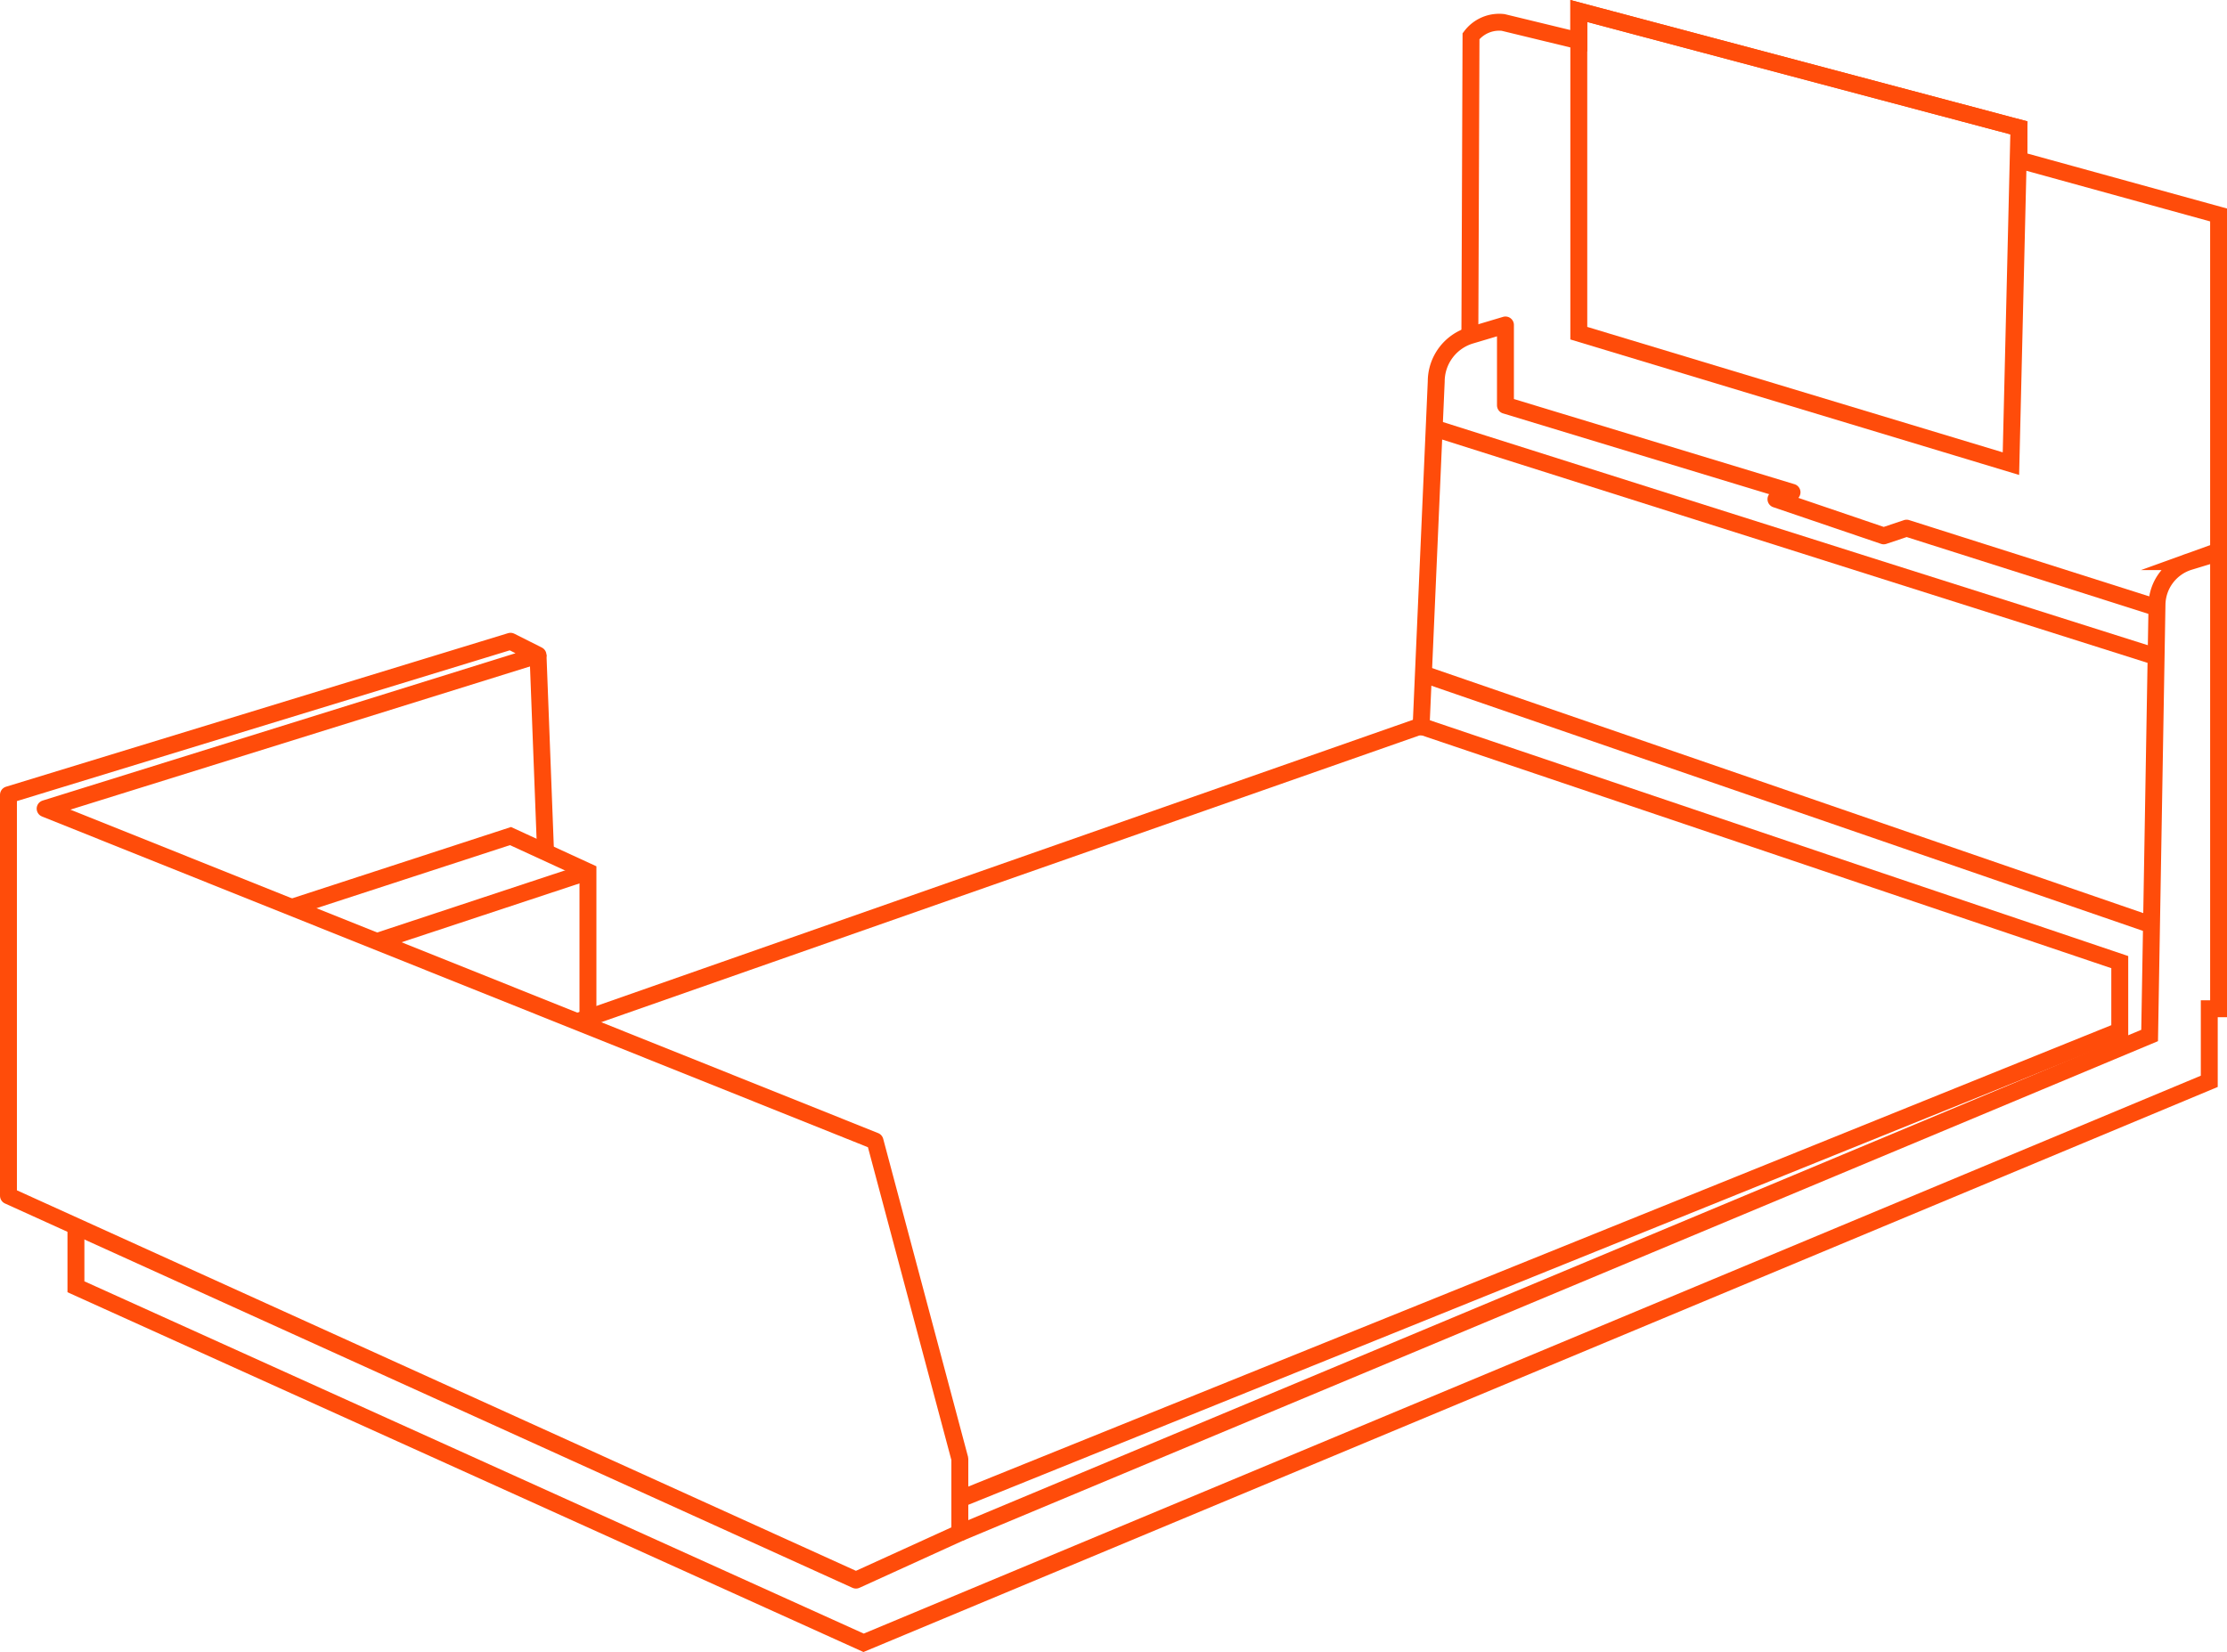 <svg xmlns="http://www.w3.org/2000/svg" width="131.648" height="97.684" viewBox="0 0 131.648 97.684">
  <g id="Group_163957" data-name="Group 163957" transform="translate(-437.5 -189.716)">
    <path id="Path_76251" data-name="Path 76251" d="M686,540.482,735.871,523,777.2,536.958v4.066l-68.64,27.714" transform="translate(-214.391 -290.352)" fill="none" stroke="#ff4c0a" stroke-miterlimit="10" stroke-width="1"/>
    <path id="Path_76252" data-name="Path 76252" d="M494.24,538.717v-4.37l-5.014-18.8-49.058-19.65,29.136-9.08L467.679,486,438,495.08v23.708l50.1,22.726Z" transform="translate(0 -258.366)" fill="none" stroke="#ff4c0a" stroke-linejoin="round" stroke-miterlimit="10" stroke-width="1"/>
    <path id="Path_76253" data-name="Path 76253" d="M561.591,575.214,574.52,571l4.578,2.107v8.643" transform="translate(-106.842 -331.847)" fill="none" stroke="#ff4c0a" stroke-miterlimit="10" stroke-width="1"/>
    <line id="Line_33583" data-name="Line 33583" x1="12.47" y2="4.125" transform="translate(459.786 241.26)" fill="none" stroke="#ff4c0a" stroke-miterlimit="10" stroke-width="1"/>
    <line id="Line_33584" data-name="Line 33584" x2="0.445" y2="11.659" transform="translate(469.305 228.447)" fill="none" stroke="#ff4c0a" stroke-miterlimit="10" stroke-width="1"/>
    <path id="Path_76254" data-name="Path 76254" d="M467.438,282.865v3.572L514,307.489l79.549-33.2v-4.292h.551V223.061l-11.8-3.252v-1.9L556.279,211v1.762l-4.472-1.084a2.09,2.09,0,0,0-1.9.813l-.068,17.753" transform="translate(-25.449 -20.634)" fill="none" stroke="#ff4c0a" stroke-miterlimit="10" stroke-width="1"/>
    <path id="Path_76255" data-name="Path 76255" d="M1059.229,371.763l.895-20.418a2.851,2.851,0,0,1,2.036-2.732l2.056-.613v4.749l16.94,5.144-.949.407,6.37,2.168,1.353-.454,14.751,4.688" transform="translate(-537.722 -139.068)" fill="none" stroke="#ff4c0a" stroke-linecap="round" stroke-linejoin="round" stroke-miterlimit="10" stroke-width="1"/>
    <path id="Path_76256" data-name="Path 76256" d="M1104.5,400.763l-43.318-14.928" transform="translate(-539.835 -156.366)" fill="none" stroke="#ff4c0a" stroke-miterlimit="10" stroke-width="1"/>
    <path id="Path_76257" data-name="Path 76257" d="M927.467,446.5l-1.786.644a2.7,2.7,0,0,0-1.911,2.534l-.436,25.485L853,504.57" transform="translate(-358.76 -224.219)" fill="none" stroke="#ff4c0a" stroke-miterlimit="10" stroke-width="1"/>
    <path id="Path_76259" data-name="Path 76259" d="M40.021,12.691-2.531-.785" transform="translate(524.81 215.816)" fill="none" stroke="#ff4c0a" stroke-width="1"/>
    <path id="Path_76258" data-name="Path 76258" d="M1148.545,237.765l.474-19.853L1123,211v19.051Z" transform="translate(-592.17 -20.634)" fill="none" stroke="#ff4c0a" stroke-miterlimit="10" stroke-width="1"/>
  </g>
</svg>
